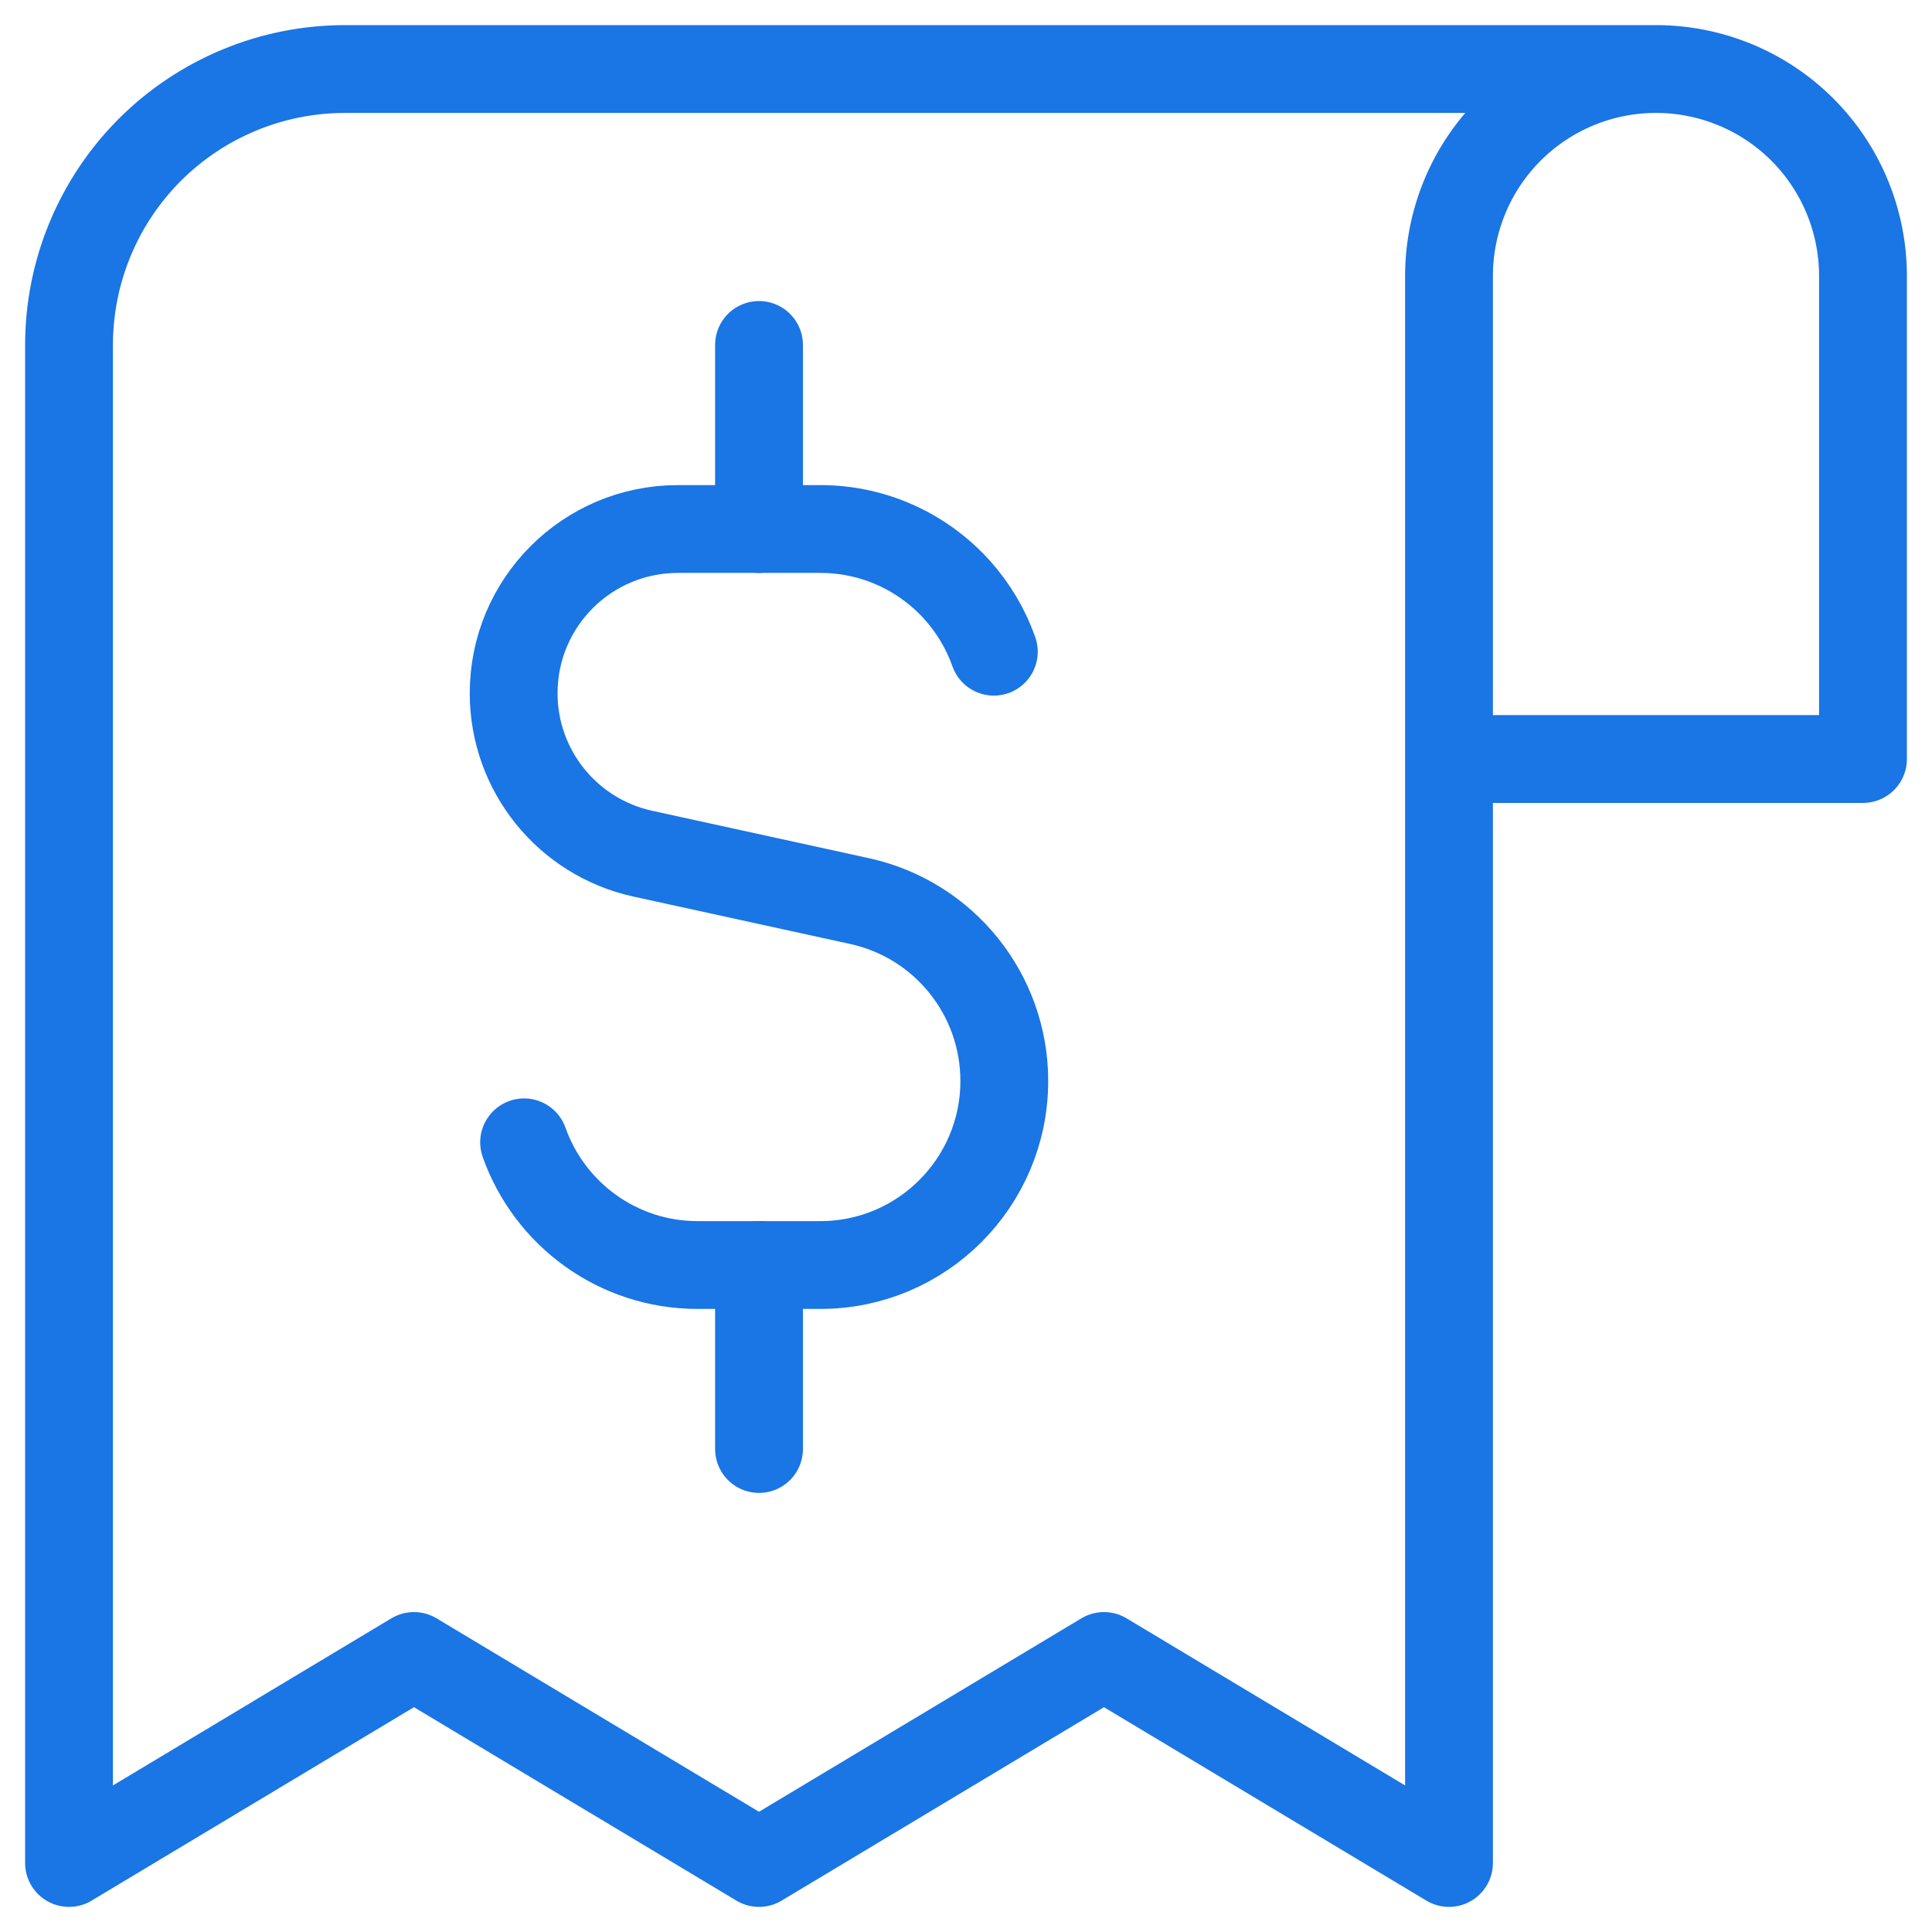 <svg width="22" height="22" viewBox="0 0 22 22" fill="none" xmlns="http://www.w3.org/2000/svg">
<g clip-path="url(#clip0_0_125)">
<path d="M11.317 7.421C11.225 7.161 11.083 6.924 10.903 6.722C10.519 6.294 9.962 6.024 9.341 6.024H7.719C6.686 6.024 5.849 6.861 5.849 7.894C5.849 8.773 6.461 9.533 7.32 9.721L9.789 10.261C10.751 10.472 11.436 11.324 11.436 12.309C11.436 13.466 10.498 14.405 9.341 14.405H7.944C7.032 14.405 6.256 13.822 5.968 13.008" stroke="#1A75E5" stroke-linecap="round" stroke-linejoin="round"/>
<path d="M8.643 6.024V3.928" stroke="#1A75E5" stroke-linecap="round" stroke-linejoin="round"/>
<path d="M8.643 16.5V14.405" stroke="#1A75E5" stroke-linecap="round" stroke-linejoin="round"/>
<path d="M18.857 0.786H3.929C3.095 0.786 2.296 1.117 1.706 1.706C1.117 2.296 0.786 3.095 0.786 3.929V21.214L4.714 18.857L8.643 21.214L12.571 18.857L16.5 21.214V3.143C16.5 2.518 16.748 1.918 17.19 1.476C17.632 1.034 18.232 0.786 18.857 0.786ZM18.857 0.786C19.482 0.786 20.082 1.034 20.524 1.476C20.966 1.918 21.214 2.518 21.214 3.143V8.643H16.5" stroke="#1A75E5" stroke-linecap="round" stroke-linejoin="round"/>
</g>
<defs>
<clipPath id="clip0_0_125">
<rect width="22" height="22" fill="white"/>
</clipPath>
</defs>
</svg>

